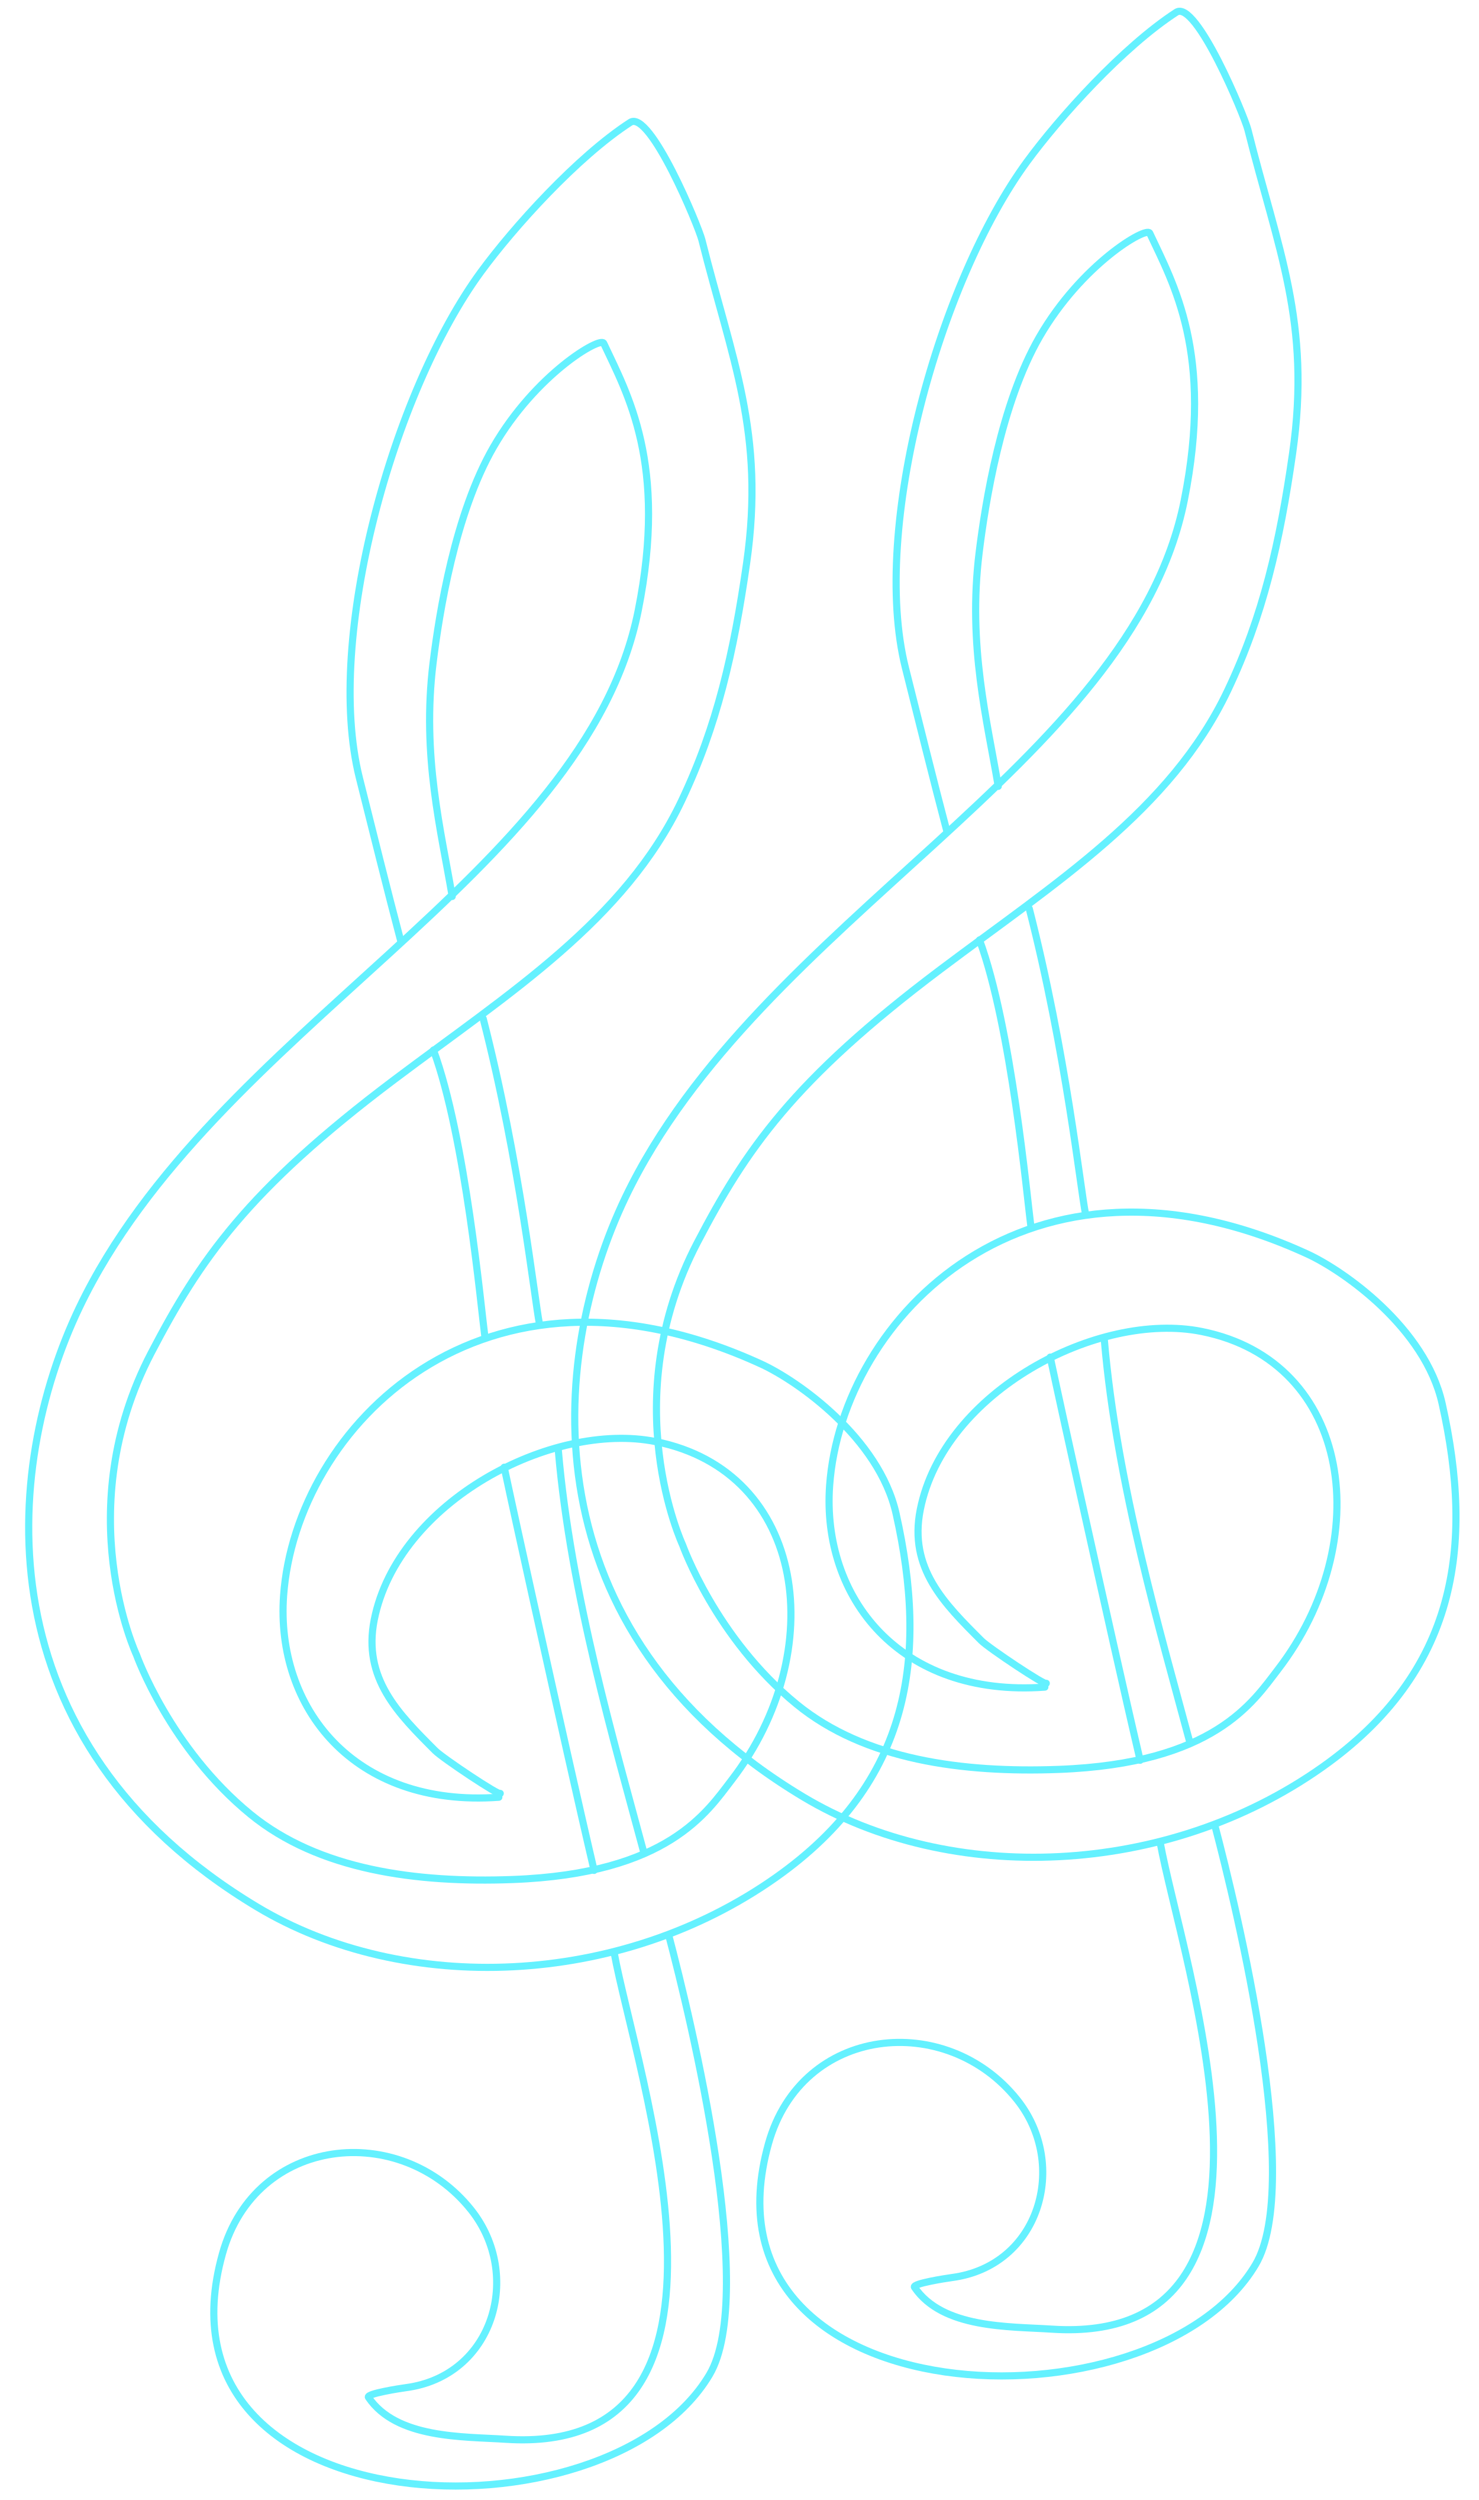 <?xml version="1.0" encoding="UTF-8" standalone="no"?>
<!DOCTYPE svg PUBLIC "-//W3C//DTD SVG 1.1//EN" "http://www.w3.org/Graphics/SVG/1.1/DTD/svg11.dtd">

<!-- Created with Vectornator (http://vectornator.io/) -->
<svg height="100%" stroke-miterlimit="10" style="fill-rule:nonzero;clip-rule:evenodd;stroke-linecap:round;stroke-linejoin:round;" version="1.1" viewBox="0 0 290 490" width="100%" xml:space="preserve" xmlns="http://www.w3.org/2000/svg" xmlns:vectornator="http://vectornator.io" xmlns:xlink="http://www.w3.org/1999/xlink">
<defs>
<filter color-interpolation-filters="sRGB" filterUnits="userSpaceOnUse" height="956.406" id="Filter" width="519.351" x="0" y="0">
<feDropShadow dx="0.203" dy="-0.44" flood-color="#4cefff" flood-opacity="1" height="956.406" stdDeviation="1.986" width="519.351"/>
</filter>
<filter color-interpolation-filters="sRGB" filterUnits="userSpaceOnUse" height="1035.04" id="Filter_2" width="401.27" x="0" y="0">
<feDropShadow dx="0.203" dy="-0.44" flood-color="#4cefff" flood-opacity="1" height="1035.04" stdDeviation="1.986" width="401.27"/>
</filter>
<filter color-interpolation-filters="sRGB" filterUnits="userSpaceOnUse" height="169.665" id="Filter_3" width="31.23" x="74.422" y="149.089">
<feDropShadow dx="0.203" dy="-0.44" flood-color="#4cefff" flood-opacity="1" height="169.665" stdDeviation="1.986" width="31.23"/>
</filter>
<filter color-interpolation-filters="sRGB" filterUnits="userSpaceOnUse" height="180.686" id="Filter_4" width="34.108" x="83.217" y="139.268">
<feDropShadow dx="0.203" dy="-0.44" flood-color="#4cefff" flood-opacity="1" height="180.686" stdDeviation="1.986" width="34.108"/>
</filter>
<filter color-interpolation-filters="sRGB" filterUnits="userSpaceOnUse" height="238.013" id="Filter_5" width="51.375" x="92.18" y="204.665">
<feDropShadow dx="0.203" dy="-0.44" flood-color="#4cefff" flood-opacity="1" height="238.013" stdDeviation="1.986" width="51.375"/>
</filter>
<filter color-interpolation-filters="sRGB" filterUnits="userSpaceOnUse" height="238.026" id="Filter_6" width="53.861" x="80.746" y="208.064">
<feDropShadow dx="0.203" dy="-0.44" flood-color="#4cefff" flood-opacity="1" height="238.026" stdDeviation="1.986" width="53.861"/>
</filter>
<filter color-interpolation-filters="sRGB" filterUnits="userSpaceOnUse" height="324.722" id="Filter_7" width="302.522" x="0" y="270.93">
<feDropShadow dx="0.203" dy="-0.44" flood-color="#4cefff" flood-opacity="1" height="324.722" stdDeviation="1.986" width="302.522"/>
</filter>
<filter color-interpolation-filters="sRGB" filterUnits="userSpaceOnUse" height="956.406" id="Filter_8" width="519.351" x="0" y="0">
<feDropShadow dx="0.203" dy="-0.44" flood-color="#4cefff" flood-opacity="1" height="956.406" stdDeviation="1.986" width="519.351"/>
</filter>
<filter color-interpolation-filters="sRGB" filterUnits="userSpaceOnUse" height="1035.04" id="Filter_9" width="401.27" x="0" y="0">
<feDropShadow dx="0.203" dy="-0.44" flood-color="#4cefff" flood-opacity="1" height="1035.04" stdDeviation="1.986" width="401.27"/>
</filter>
<filter color-interpolation-filters="sRGB" filterUnits="userSpaceOnUse" height="169.665" id="Filter_10" width="31.23" x="181.488" y="127.507">
<feDropShadow dx="0.203" dy="-0.44" flood-color="#4cefff" flood-opacity="1" height="169.665" stdDeviation="1.986" width="31.23"/>
</filter>
<filter color-interpolation-filters="sRGB" filterUnits="userSpaceOnUse" height="180.686" id="Filter_11" width="34.108" x="190.282" y="117.686">
<feDropShadow dx="0.203" dy="-0.44" flood-color="#4cefff" flood-opacity="1" height="180.686" stdDeviation="1.986" width="34.108"/>
</filter>
<filter color-interpolation-filters="sRGB" filterUnits="userSpaceOnUse" height="238.013" id="Filter_12" width="51.375" x="199.245" y="183.082">
<feDropShadow dx="0.203" dy="-0.44" flood-color="#4cefff" flood-opacity="1" height="238.013" stdDeviation="1.986" width="51.375"/>
</filter>
<filter color-interpolation-filters="sRGB" filterUnits="userSpaceOnUse" height="238.026" id="Filter_13" width="53.861" x="187.811" y="186.481">
<feDropShadow dx="0.203" dy="-0.44" flood-color="#4cefff" flood-opacity="1" height="238.026" stdDeviation="1.986" width="53.861"/>
</filter>
<filter color-interpolation-filters="sRGB" filterUnits="userSpaceOnUse" height="324.722" id="Filter_14" width="302.522" x="47.989" y="249.348">
<feDropShadow dx="0.203" dy="-0.44" flood-color="#4cefff" flood-opacity="1" height="324.722" stdDeviation="1.986" width="302.522"/>
</filter>
</defs>
<g id="Layer-2" vectornator:layerName="Layer 2"/>
<g id="Layer-3" vectornator:layerName="Layer 3">
<path d="M97.811 352.247C69.239 354.325 54.041 334.562 55.606 312.735C57.967 279.835 94.469 242.213 149.268 267.357C156.375 270.618 172.383 281.836 175.71 296.692C181.961 324.602 178.674 349.23 152.176 367.946C121.503 389.61 79.277 391.072 50.424 373.76C-3.735 341.265 0.361 288.035 15.538 256.31C41.586 201.858 114.782 171.454 125.139 119.672C130.908 90.825 123.005 77.196 118.372 67.279C117.731 65.907 104.987 73.361 96.75 87.622C89.195 100.701 86.123 120.158 84.924 129.87C82.665 148.183 86.534 162.974 88.669 175.701" fill="none" fill-rule="evenodd" filter="url(#Filter)" opacity="1" stroke="#64f1ff" stroke-linecap="round" stroke-linejoin="round" stroke-width="1.4" vectornator:shadowAngle="-1.13921" vectornator:shadowColor="#4cefff" vectornator:shadowOffset="0.484496" vectornator:shadowOpacity="1" vectornator:shadowRadius="3.97287"/>
<path d="M78.537 184.27C76.19 175.412 72.759 161.633 70.464 152.451C63.598 124.987 77.171 76.651 94.297 53.285C100.672 44.589 113.149 30.748 123.581 23.986C127.478 21.461 136.958 44.348 137.629 47.031C143.47 70.393 150.055 84.74 146.39 110.4C143.879 127.978 140.595 142.296 133.661 156.9C122.492 180.427 99.873 194.62 77.32 211.589C48.389 233.358 39.154 246.963 29.666 265.129C13.509 296.062 26.775 324.373 26.775 324.373C26.775 324.373 33.261 342.643 49.132 355.603C62.537 366.548 81.705 369.07 100.508 368.373C130.978 367.245 138.619 355.166 143.517 348.793C162.717 323.813 158.206 288.474 128.551 282.543C108.243 278.482 78.012 294.303 73.384 317.444C71.076 328.983 78.124 335.909 85.357 343.142C86.812 344.597 98.086 352.121 98.086 351.499" fill="none" fill-rule="evenodd" filter="url(#Filter_2)" opacity="1" stroke="#64f1ff" stroke-linecap="round" stroke-linejoin="round" stroke-width="1.4" vectornator:shadowAngle="-1.13921" vectornator:shadowColor="#4cefff" vectornator:shadowOffset="0.484496" vectornator:shadowOpacity="1" vectornator:shadowRadius="3.97287"/>
<path d="M84.994 205.806C91.284 222.918 94.315 256.293 95.081 262.038" fill="none" fill-rule="evenodd" filter="url(#Filter_3)" opacity="1" stroke="#64f1ff" stroke-linecap="round" stroke-linejoin="round" stroke-width="1.4" vectornator:shadowAngle="-1.13921" vectornator:shadowColor="#4cefff" vectornator:shadowOffset="0.484496" vectornator:shadowOpacity="1" vectornator:shadowRadius="3.97287"/>
<path d="M94.748 199.658C101.973 227.867 104.777 254.567 105.794 259.564" fill="none" fill-rule="evenodd" filter="url(#Filter_4)" opacity="1" stroke="#64f1ff" stroke-linecap="round" stroke-linejoin="round" stroke-width="1.4" vectornator:shadowAngle="-1.13921" vectornator:shadowColor="#4cefff" vectornator:shadowOffset="0.484496" vectornator:shadowOpacity="1" vectornator:shadowRadius="3.97287"/>
<path d="M109.466 284.164C111.872 312.476 120.626 342.118 126.268 363.179" fill="none" fill-rule="evenodd" filter="url(#Filter_5)" opacity="1" stroke="#64f1ff" stroke-linecap="round" stroke-linejoin="round" stroke-width="1.4" vectornator:shadowAngle="-1.13921" vectornator:shadowColor="#4cefff" vectornator:shadowOffset="0.484496" vectornator:shadowOpacity="1" vectornator:shadowRadius="3.97287"/>
<path d="M98.861 287.567C101.642 300.663 108.309 330.514 108.309 330.514C108.309 330.514 113.547 354.07 116.492 366.586" fill="none" fill-rule="evenodd" filter="url(#Filter_6)" opacity="1" stroke="#64f1ff" stroke-linecap="round" stroke-linejoin="round" stroke-width="1.4" vectornator:shadowAngle="-1.13921" vectornator:shadowColor="#4cefff" vectornator:shadowOffset="0.484496" vectornator:shadowOpacity="1" vectornator:shadowRadius="3.97287"/>
<path d="M131.135 379.332C135.464 395.733 148.519 449.604 139.11 465.44C119.128 499.073 28.48 495.781 43.622 441.698C50.108 418.534 78.495 415.679 92.388 433.132C102.482 445.813 96.85 465.677 79.59 467.967C78.558 468.104 71.761 469.146 72.244 469.858C77.762 478.002 90.807 477.532 99.137 478.078C151.101 481.486 124.634 405.918 120.412 382.676" fill="none" fill-rule="evenodd" filter="url(#Filter_7)" opacity="1" stroke="#64f1ff" stroke-linecap="round" stroke-linejoin="round" stroke-width="1.4" vectornator:shadowAngle="-1.13921" vectornator:shadowColor="#4cefff" vectornator:shadowOffset="0.484496" vectornator:shadowOpacity="1" vectornator:shadowRadius="3.97287"/>
<path d="M204.876 330.665C176.304 332.743 161.106 312.979 162.672 291.153C165.032 258.253 201.534 220.631 256.333 245.775C263.44 249.036 279.449 260.254 282.775 275.11C289.026 303.02 285.74 327.648 259.241 346.364C228.568 368.028 186.342 369.49 157.489 352.178C103.33 319.683 107.426 266.453 122.603 234.728C148.651 180.276 221.848 149.871 232.204 98.09C237.973 69.243 230.07 55.614 225.437 45.697C224.796 44.324 212.052 51.779 203.815 66.039C196.26 79.119 193.188 98.576 191.99 108.288C189.73 126.601 193.599 141.392 195.734 154.119" fill="none" fill-rule="evenodd" filter="url(#Filter_8)" opacity="1" stroke="#64f1ff" stroke-linecap="round" stroke-linejoin="round" stroke-width="1.4" vectornator:shadowAngle="-1.13921" vectornator:shadowColor="#4cefff" vectornator:shadowOffset="0.484496" vectornator:shadowOpacity="1" vectornator:shadowRadius="3.97287"/>
<path d="M185.602 162.688C183.255 153.829 179.824 140.051 177.529 130.869C170.663 103.404 184.236 55.069 201.362 31.703C207.737 23.006 220.214 9.165 230.646 2.404C234.543-0.122 244.023 22.765 244.694 25.449C250.535 48.811 257.12 63.158 253.455 88.817C250.944 106.396 247.66 120.714 240.726 135.318C229.557 158.844 206.938 173.038 184.385 190.007C155.454 211.775 146.219 225.381 136.731 243.547C120.574 274.48 133.84 302.791 133.84 302.791C133.84 302.791 140.326 321.061 156.197 334.02C169.602 344.966 188.77 347.488 207.573 346.791C238.043 345.663 245.684 333.584 250.583 327.211C269.782 302.231 265.271 266.892 235.616 260.961C215.308 256.899 185.077 272.721 180.449 295.862C178.141 307.401 185.189 314.327 192.422 321.56C193.878 323.015 205.151 330.539 205.151 329.917" fill="none" fill-rule="evenodd" filter="url(#Filter_9)" opacity="1" stroke="#64f1ff" stroke-linecap="round" stroke-linejoin="round" stroke-width="1.4" vectornator:shadowAngle="-1.13921" vectornator:shadowColor="#4cefff" vectornator:shadowOffset="0.484496" vectornator:shadowOpacity="1" vectornator:shadowRadius="3.97287"/>
<path d="M192.059 184.224C198.349 201.336 201.38 234.711 202.146 240.456" fill="none" fill-rule="evenodd" filter="url(#Filter_10)" opacity="1" stroke="#64f1ff" stroke-linecap="round" stroke-linejoin="round" stroke-width="1.4" vectornator:shadowAngle="-1.13921" vectornator:shadowColor="#4cefff" vectornator:shadowOffset="0.484496" vectornator:shadowOpacity="1" vectornator:shadowRadius="3.97287"/>
<path d="M201.813 178.076C209.038 206.284 211.842 232.985 212.86 237.982" fill="none" fill-rule="evenodd" filter="url(#Filter_11)" opacity="1" stroke="#64f1ff" stroke-linecap="round" stroke-linejoin="round" stroke-width="1.4" vectornator:shadowAngle="-1.13921" vectornator:shadowColor="#4cefff" vectornator:shadowOffset="0.484496" vectornator:shadowOpacity="1" vectornator:shadowRadius="3.97287"/>
<path d="M216.531 262.582C218.937 290.894 227.691 320.535 233.333 341.596" fill="none" fill-rule="evenodd" filter="url(#Filter_12)" opacity="1" stroke="#64f1ff" stroke-linecap="round" stroke-linejoin="round" stroke-width="1.4" vectornator:shadowAngle="-1.13921" vectornator:shadowColor="#4cefff" vectornator:shadowOffset="0.484496" vectornator:shadowOpacity="1" vectornator:shadowRadius="3.97287"/>
<path d="M205.926 265.985C208.707 279.081 215.374 308.931 215.374 308.931C215.374 308.931 220.612 332.488 223.557 345.004" fill="none" fill-rule="evenodd" filter="url(#Filter_13)" opacity="1" stroke="#64f1ff" stroke-linecap="round" stroke-linejoin="round" stroke-width="1.4" vectornator:shadowAngle="-1.13921" vectornator:shadowColor="#4cefff" vectornator:shadowOffset="0.484496" vectornator:shadowOpacity="1" vectornator:shadowRadius="3.97287"/>
<path d="M238.2 357.75C242.529 374.151 255.584 428.022 246.176 443.858C226.193 477.491 135.545 474.198 150.687 420.115C157.173 396.952 185.56 394.097 199.453 411.55C209.548 424.231 203.915 444.095 186.655 446.385C185.623 446.522 178.826 447.564 179.309 448.276C184.827 456.419 197.872 455.95 206.202 456.496C258.166 459.904 231.699 384.336 227.477 361.094" fill="none" fill-rule="evenodd" filter="url(#Filter_14)" opacity="1" stroke="#64f1ff" stroke-linecap="round" stroke-linejoin="round" stroke-width="1.4" vectornator:shadowAngle="-1.13921" vectornator:shadowColor="#4cefff" vectornator:shadowOffset="0.484496" vectornator:shadowOpacity="1" vectornator:shadowRadius="3.97287"/>
</g>
</svg>
